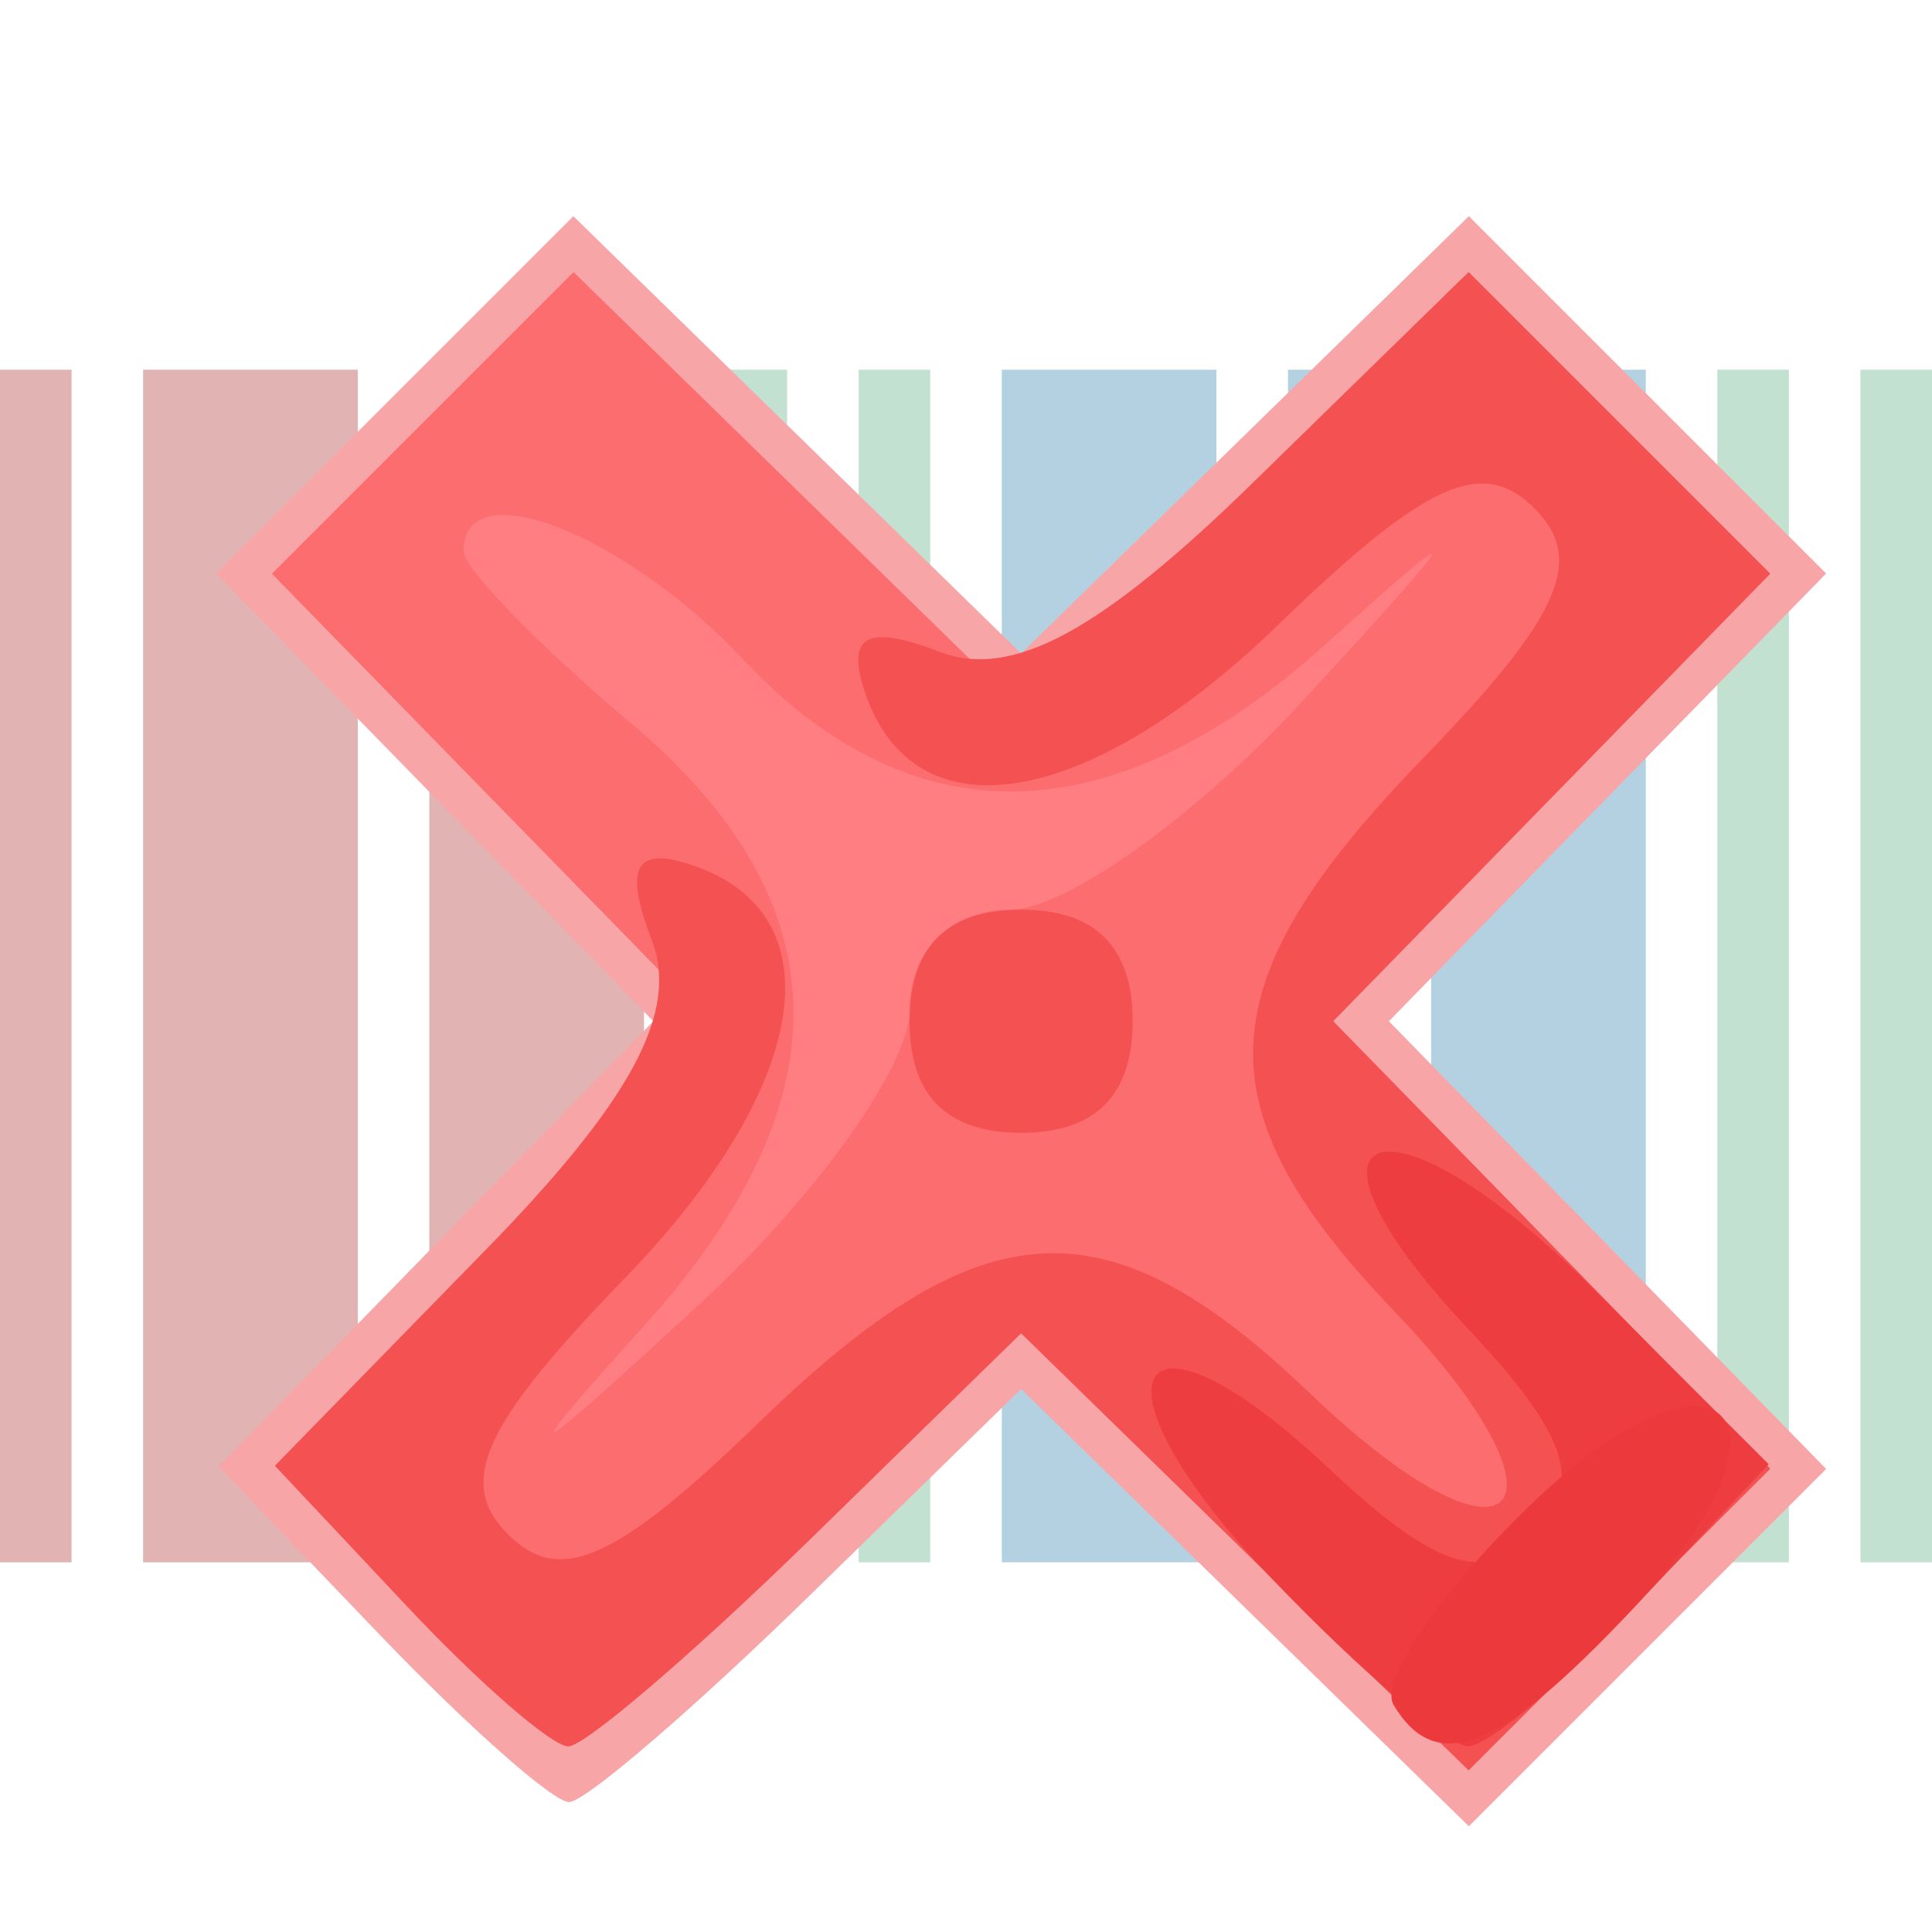 <?xml version="1.0" encoding="UTF-8" standalone="no"?>
<svg
   xmlns:dc="http://purl.org/dc/elements/1.1/"
   xmlns:cc="http://creativecommons.org/ns#"
   xmlns:rdf="http://www.w3.org/1999/02/22-rdf-syntax-ns#"
   xmlns:svg="http://www.w3.org/2000/svg"
   xmlns="http://www.w3.org/2000/svg"
   xmlns:sodipodi="http://sodipodi.sourceforge.net/DTD/sodipodi-0.dtd"
   xmlns:inkscape="http://www.inkscape.org/namespaces/inkscape"
   version="1.2"
   width="810"
   height="810"
   id="svg8"
   sodipodi:docname="wikidata-cross.svg"
   inkscape:version="0.92.3 (2405546, 2018-03-11)">
  <defs
     id="defs12">
    <filter
       style="color-interpolation-filters:sRGB;"
       inkscape:label="Drop Shadow"
       id="filter1110">
      <feFlood
         flood-opacity="0.498"
         flood-color="rgb(0,0,0)"
         result="flood"
         id="feFlood1100" />
      <feComposite
         in="flood"
         in2="SourceGraphic"
         operator="in"
         result="composite1"
         id="feComposite1102" />
      <feGaussianBlur
         in="composite1"
         stdDeviation="1"
         result="blur"
         id="feGaussianBlur1104" />
      <feOffset
         dx="1"
         dy="1"
         result="offset"
         id="feOffset1106" />
      <feComposite
         in="SourceGraphic"
         in2="offset"
         operator="over"
         result="composite2"
         id="feComposite1108" />
    </filter>
    <filter
       style="color-interpolation-filters:sRGB;"
       inkscape:label="Drop Shadow"
       id="filter1812">
      <feFlood
         flood-opacity="0.498"
         flood-color="rgb(0,0,0)"
         result="flood"
         id="feFlood1802" />
      <feComposite
         in="flood"
         in2="SourceGraphic"
         operator="in"
         result="composite1"
         id="feComposite1804" />
      <feGaussianBlur
         in="composite1"
         stdDeviation="1"
         result="blur"
         id="feGaussianBlur1806" />
      <feOffset
         dx="1"
         dy="1"
         result="offset"
         id="feOffset1808" />
      <feComposite
         in="SourceGraphic"
         in2="offset"
         operator="over"
         result="composite2"
         id="feComposite1810" />
    </filter>
  </defs>
  <sodipodi:namedview
     pagecolor="#ffffff"
     bordercolor="#666666"
     borderopacity="1"
     objecttolerance="10"
     gridtolerance="10"
     guidetolerance="10"
     inkscape:pageopacity="0"
     inkscape:pageshadow="2"
     inkscape:window-width="1280"
     inkscape:window-height="998"
     id="namedview10"
     showgrid="false"
     fit-margin-top="0"
     fit-margin-left="0"
     fit-margin-right="0"
     fit-margin-bottom="0"
     inkscape:zoom="0.21482577"
     inkscape:cx="308.06361"
     inkscape:cy="-156.41386"
     inkscape:window-x="1920"
     inkscape:window-y="0"
     inkscape:window-maximized="1"
     inkscape:current-layer="svg8" />
  <path
     d="M 0,655 H 30 V 155 H 0 Z m 60,0 h 90 V 155 H 60 Z M 180,155 v 500 h 90 V 155 Z"
     style="fill:#990000;opacity:0.3"
     id="path2"
     inkscape:connector-curvature="0" />
  <path
     d="m 720,655 h 30 V 155 h -30 z m 60,-500 v 500 h 30 V 155 Z M 300,655 h 30 V 155 h -30 z m 60,-500 v 500 h 30 V 155 Z"
     style="fill:#339966;opacity:0.3"
     id="path4"
     inkscape:connector-curvature="0" />
  <path
     d="m 420,655 h 90 V 155 h -90 z m 120,0 h 30 V 155 h -30 z m 60,-500 v 500 h 90 V 155 Z"
     style="fill:#006699;opacity:0.3"
     id="path6"
     inkscape:connector-curvature="0" />
  <g
     id="g1788"
     transform="matrix(23.383,0,0,23.383,-23595.888,-18698.716)"
     style="filter:url(#filter1812)">
    <path
       style="fill:#f8a5a7"
       d="m 1014.905,827.974 -2.882,-3.008 3.898,-3.992 3.898,-3.992 -3.92,-4.014 -3.92,-4.014 3.203,-3.203 3.203,-3.203 4.014,3.92 4.014,3.92 4.014,-3.92 4.014,-3.92 3.203,3.203 3.203,3.203 -3.92,4.014 -3.92,4.014 3.92,4.014 3.92,4.014 -3.203,3.203 -3.203,3.203 -4.014,-3.92 -4.014,-3.92 -3.792,3.703 c -2.086,2.037 -4.027,3.703 -4.313,3.703 -0.286,0 -1.818,-1.354 -3.403,-3.008 z"
       id="path1800"
       inkscape:connector-curvature="0" />
    <path
       style="fill:#fe7e81"
       d="m 1015.399,827.467 -2.363,-2.515 3.891,-3.985 3.891,-3.985 -3.918,-4.012 -3.918,-4.012 2.703,-2.703 2.703,-2.703 4.012,3.918 4.012,3.918 4.012,-3.918 4.012,-3.918 2.703,2.703 2.703,2.703 -3.918,4.012 -3.918,4.012 3.918,4.012 3.918,4.012 -2.703,2.703 -2.703,2.703 -4.012,-3.918 -4.012,-3.918 -3.792,3.703 c -2.086,2.037 -4.032,3.703 -4.326,3.703 -0.293,0 -1.597,-1.132 -2.896,-2.515 z"
       id="path1798"
       inkscape:connector-curvature="0" />
    <path
       style="fill:#fc6d70"
       d="m 1015.399,827.467 -2.363,-2.515 3.891,-3.985 3.891,-3.985 -3.918,-4.012 -3.918,-4.012 2.703,-2.703 2.703,-2.703 4.012,3.918 4.012,3.918 4.012,-3.918 4.012,-3.918 2.703,2.703 2.703,2.703 -3.918,4.012 -3.918,4.012 3.918,4.012 3.918,4.012 -2.703,2.703 -2.703,2.703 -4.012,-3.918 -4.012,-3.918 -3.792,3.703 c -2.086,2.037 -4.032,3.703 -4.326,3.703 -0.293,0 -1.597,-1.132 -2.896,-2.515 z m 9.014,-10.681 c 0,-1.072 0.732,-1.804 1.804,-1.804 0.992,0 3.355,-1.687 5.25,-3.748 2.98,-3.24 3.033,-3.376 0.392,-1 -3.8,3.419 -7.386,3.504 -10.445,0.248 -2.119,-2.256 -5,-3.371 -5,-1.935 0,0.311 1.35,1.701 3,3.089 3.806,3.202 3.889,6.749 0.252,10.792 -2.376,2.641 -2.24,2.588 1,-0.391 2.061,-1.895 3.748,-4.258 3.748,-5.25 z"
       id="path1796"
       inkscape:connector-curvature="0" />
    <path
       style="fill:#f45153"
       d="m 1015.399,827.467 -2.363,-2.515 3.723,-3.813 c 2.675,-2.74 3.528,-4.322 3.029,-5.622 -0.498,-1.297 -0.296,-1.676 0.715,-1.339 2.628,0.875 2.127,3.984 -1.195,7.411 -2.554,2.635 -3.024,3.664 -2.096,4.592 0.928,0.928 1.935,0.48 4.496,-2.002 4.022,-3.898 6.242,-4.015 9.889,-0.521 3.643,3.49 4.983,2.151 1.492,-1.492 -3.494,-3.647 -3.377,-5.867 0.521,-9.889 2.482,-2.56 2.93,-3.568 2.002,-4.496 -0.928,-0.928 -1.957,-0.459 -4.592,2.096 -3.427,3.322 -6.536,3.823 -7.411,1.195 -0.337,-1.011 0.042,-1.213 1.339,-0.715 1.301,0.499 2.887,-0.359 5.649,-3.056 l 3.84,-3.75 2.703,2.703 2.703,2.703 -3.918,4.012 -3.918,4.012 3.918,4.012 3.918,4.012 -2.703,2.703 -2.703,2.703 -4.012,-3.918 -4.012,-3.918 -3.792,3.703 c -2.086,2.037 -4.032,3.703 -4.326,3.703 -0.293,0 -1.597,-1.132 -2.896,-2.515 z m 9.014,-10.485 c 0,-1.333 0.667,-2 2,-2 1.333,0 2,0.667 2,2 0,1.333 -0.667,2 -2,2 -1.333,0 -2,-0.667 -2,-2 z"
       id="path1794"
       inkscape:connector-curvature="0" />
    <path
       style="fill:#ed3d40"
       d="m 1030.923,826.993 c -3.445,-3.596 -2.561,-5.347 1.007,-1.994 1.92,1.804 2.785,2.082 3.683,1.184 0.898,-0.898 0.62,-1.763 -1.184,-3.683 -3.512,-3.738 -1.464,-4.426 2.218,-0.745 l 3.17,3.17 -2.376,2.529 c -1.307,1.391 -2.663,2.529 -3.014,2.529 -0.351,0 -1.927,-1.345 -3.503,-2.99 z"
       id="path1792"
       inkscape:connector-curvature="0" />
    <path
       style="fill:#ec393b"
       d="m 1033.088,829.232 c -0.244,-0.412 0.827,-1.989 2.38,-3.503 3.473,-3.386 5.196,-1.707 1.875,1.827 -2.362,2.514 -3.496,2.961 -4.256,1.676 z"
       id="path1790"
       inkscape:connector-curvature="0" />
  </g>
</svg>
